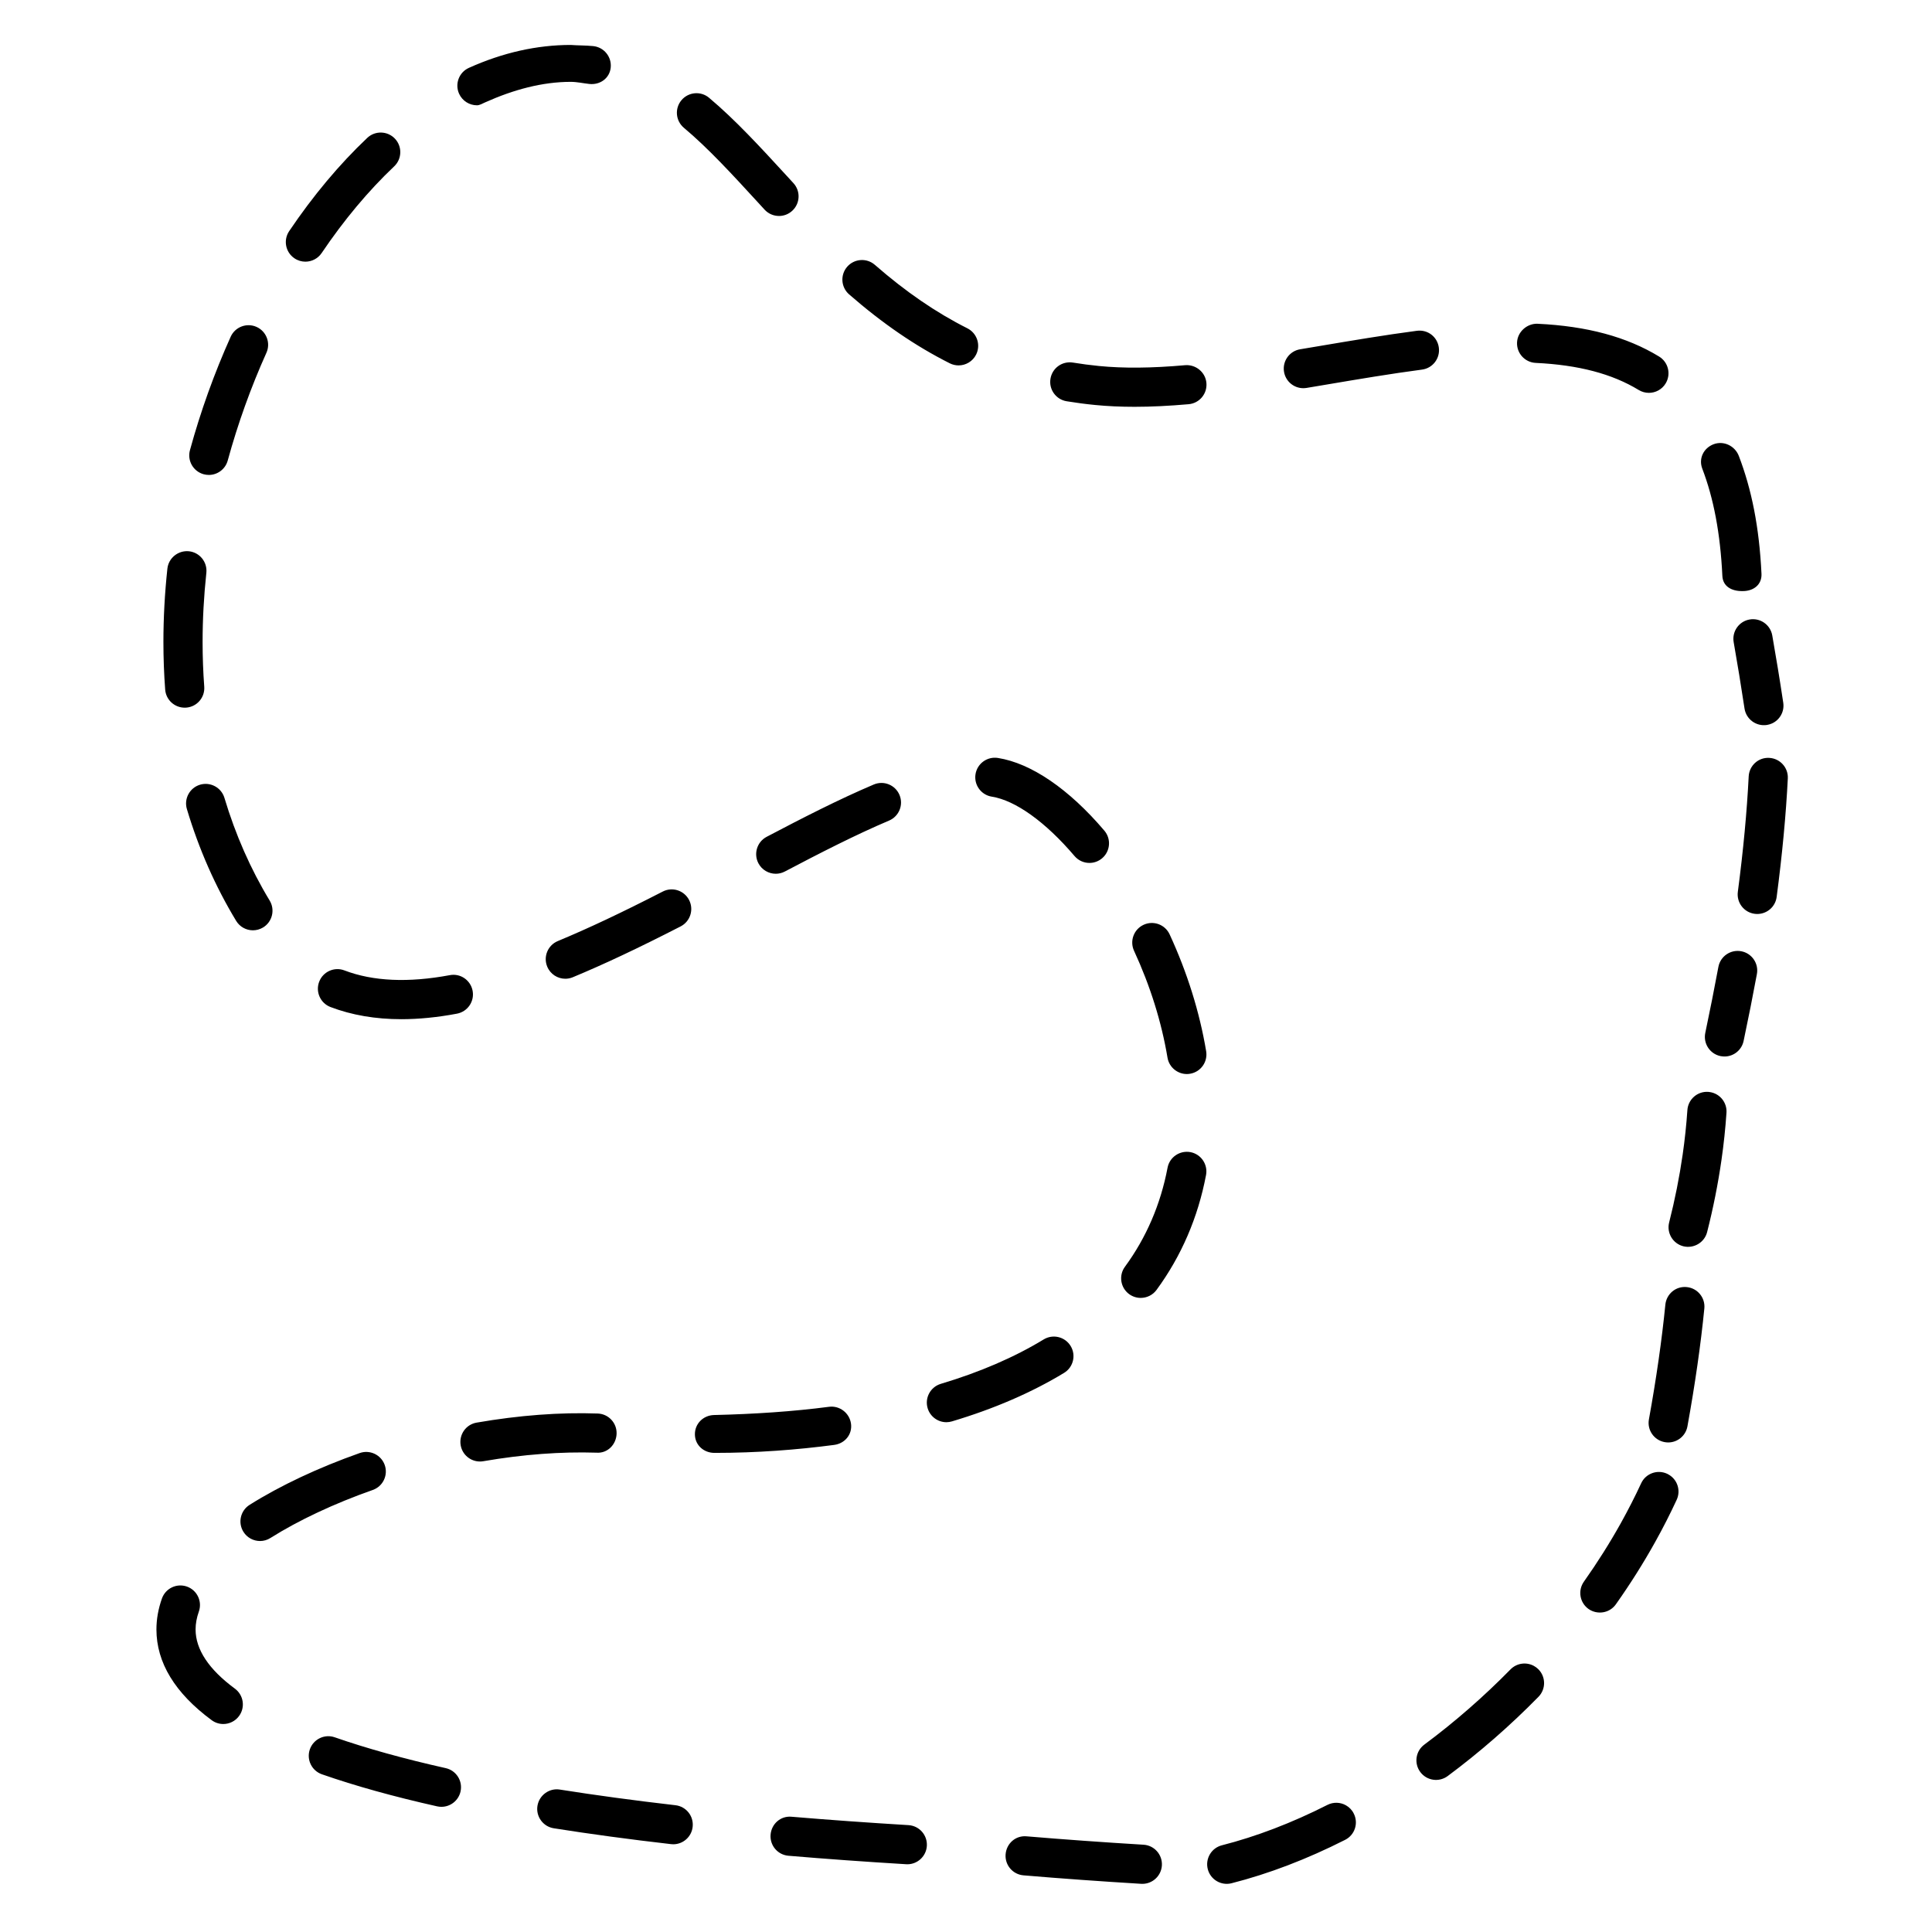 <?xml version="1.0" encoding="utf-8"?>
<!-- Generator: Adobe Illustrator 16.0.0, SVG Export Plug-In . SVG Version: 6.00 Build 0)  -->
<!DOCTYPE svg PUBLIC "-//W3C//DTD SVG 1.1//EN" "http://www.w3.org/Graphics/SVG/1.1/DTD/svg11.dtd">
<svg version="1.1" id="Layer_1" xmlns="http://www.w3.org/2000/svg" xmlns:xlink="http://www.w3.org/1999/xlink" x="0px" y="0px"
	 width="434.84px" height="434.84px" viewBox="0 0 434.84 434.84" enable-background="new 0 0 434.84 434.84" xml:space="preserve">
<path d="M204.213,419.596c-0.095,0-0.181-0.006-0.273-0.011c-9.156-0.555-18.065-1.191-26.478-1.906
	c-2.424-0.199-4.229-2.327-4.023-4.757c0.203-2.424,2.265-4.275,4.765-4.021c8.341,0.701,17.18,1.334,26.269,1.885
	c2.43,0.147,4.281,2.234,4.135,4.672C208.468,417.791,206.523,419.596,204.213,419.596z M151.529,415.095
	c-0.172,0-0.341-0.008-0.514-0.033c-9.322-1.067-18.196-2.274-26.382-3.568c-2.402-0.38-4.047-2.641-3.668-5.041
	c0.383-2.403,2.676-4.064,5.044-3.669c8.062,1.275,16.814,2.463,26.012,3.522c2.421,0.274,4.153,2.461,3.876,4.877
	C155.643,413.434,153.738,415.095,151.529,415.095z M99.355,406.666c-0.317,0-0.643-0.034-0.97-0.107
	c-9.734-2.179-18.458-4.606-25.933-7.215c-2.298-0.805-3.514-3.315-2.713-5.614c0.802-2.299,3.32-3.517,5.612-2.708
	c7.163,2.492,15.557,4.83,24.965,6.936c2.375,0.529,3.869,2.889,3.338,5.264C103.191,405.273,101.37,406.666,99.355,406.666z
	 M50.254,388.027c-0.908,0-1.825-0.278-2.613-0.862c-8.247-6.087-12.433-12.958-12.433-20.423c0-2.304,0.419-4.654,1.239-6.966
	c0.821-2.295,3.329-3.489,5.63-2.68c2.296,0.82,3.49,3.338,2.675,5.632c-0.484,1.365-0.731,2.711-0.731,4.012
	c0,4.513,2.977,9,8.849,13.328c1.956,1.447,2.376,4.208,0.931,6.166C52.939,387.405,51.608,388.027,50.254,388.027z M58.531,346.841
	c-1.466,0-2.898-0.729-3.736-2.062c-1.297-2.066-0.676-4.786,1.383-6.079c6.929-4.356,15.503-8.384,24.793-11.662
	c2.292-0.8,4.809,0.399,5.621,2.696c0.807,2.292-0.399,4.811-2.693,5.616c-8.686,3.057-16.646,6.793-23.03,10.807
	C60.148,346.622,59.331,346.841,58.531,346.841z M108.021,328.944c-2.107,0-3.967-1.516-4.336-3.659
	c-0.415-2.403,1.195-4.686,3.592-5.094c9.566-1.656,18.757-2.351,27.249-2.045c2.432,0.08,4.337,2.118,4.252,4.556
	c-0.083,2.428-2.049,4.459-4.555,4.252c-7.893-0.248-16.472,0.376-25.444,1.925C108.525,328.927,108.273,328.944,108.021,328.944z
	 M160.809,327.005c-2.39,0-4.352-1.712-4.405-4.106c-0.059-2.436,1.869-4.359,4.307-4.415c9.153-0.215,17.858-0.802,25.882-1.853
	c2.395-0.313,4.624,1.404,4.947,3.822c0.316,2.413-1.387,4.443-3.801,4.758c-8.336,1.099-17.36,1.794-26.828,1.794
	C160.879,327.005,160.843,327.005,160.809,327.005z M213.01,320.101c-1.899,0-3.649-1.239-4.223-3.15
	c-0.695-2.332,0.631-4.787,2.964-5.485c8.758-2.617,16.553-5.979,23.16-10c2.084-1.262,4.793-0.6,6.058,1.477
	c1.268,2.083,0.604,4.791-1.476,6.056c-7.259,4.409-15.737,8.08-25.221,10.912C213.852,320.036,213.432,320.101,213.01,320.101z
	 M256.744,292.123c-0.905,0-1.817-0.281-2.604-0.849c-1.964-1.446-2.387-4.202-0.946-6.165c4.803-6.548,8.027-14.043,9.591-22.284
	c0.452-2.394,2.765-3.948,5.148-3.513c2.395,0.456,3.96,2.765,3.515,5.149c-1.806,9.549-5.556,18.244-11.143,25.865
	C259.443,291.498,258.1,292.123,256.744,292.123z M267.119,241.736c-2.108,0-3.982-1.528-4.346-3.681
	c-1.348-8.057-3.883-16.148-7.533-24.061c-1.015-2.211-0.053-4.832,2.161-5.851c2.222-1.021,4.83-0.049,5.849,2.155
	c3.978,8.622,6.741,17.472,8.222,26.301c0.399,2.403-1.216,4.672-3.62,5.072C267.605,241.716,267.356,241.736,267.119,241.736z
	 M90.308,229.393c-5.796,0-11.152-0.922-15.922-2.738c-2.274-0.868-3.416-3.417-2.549-5.69c0.865-2.281,3.423-3.423,5.691-2.549
	c6.45,2.462,14.394,2.803,23.7,1.067c2.401-0.466,4.695,1.127,5.145,3.521c0.45,2.393-1.127,4.692-3.521,5.145
	C98.439,228.981,94.224,229.393,90.308,229.393z M388.353,237.785c-0.371,0.018-0.754-0.015-1.127-0.086
	c-2.387-0.504-3.91-2.841-3.413-5.222c1.079-5.128,2.056-10.066,2.948-14.848c0.444-2.394,2.751-3.974,5.141-3.529
	c2.388,0.445,3.974,2.749,3.525,5.143c-0.899,4.839-1.89,9.854-2.988,15.042C392.02,236.296,390.298,237.69,388.353,237.785z
	 M398.758,162.857c-0.34,0.147-0.71,0.252-1.083,0.314c-2.413,0.363-4.661-1.292-5.031-3.697c-0.783-5.178-1.597-10.146-2.44-14.935
	c-0.422-2.399,1.185-4.689,3.577-5.108c2.395-0.422,4.684,1.181,5.106,3.582c0.853,4.846,1.685,9.891,2.471,15.134
	C401.672,160.177,400.548,162.087,398.758,162.857z M127.24,220.289c-1.729,0-3.369-1.021-4.074-2.722
	c-0.931-2.248,0.131-4.825,2.383-5.761c6.802-2.826,14.311-6.363,23.616-11.141c2.164-1.12,4.823-0.255,5.934,1.909
	c1.11,2.166,0.255,4.825-1.909,5.935c-9.527,4.89-17.237,8.52-24.264,11.439C128.372,220.181,127.799,220.289,127.24,220.289z
	 M56.925,209.386c-1.49,0-2.944-0.754-3.773-2.124c-4.669-7.706-8.399-16.17-11.088-25.158c-0.698-2.331,0.626-4.787,2.957-5.488
	c2.33-0.691,4.787,0.626,5.49,2.959c2.476,8.271,5.901,16.052,10.183,23.115c1.262,2.086,0.594,4.794-1.485,6.059
	C58.489,209.18,57.7,209.386,56.925,209.386z M174.606,196.66c-1.582,0-3.117-0.857-3.906-2.355
	c-1.134-2.154-0.305-4.822,1.847-5.957c7.9-4.157,16.289-8.46,24.123-11.779c2.244-0.948,4.826,0.096,5.777,2.342
	c0.949,2.239-0.097,4.827-2.34,5.778c-7.53,3.192-15.724,7.394-23.455,11.463C175.999,196.496,175.299,196.66,174.606,196.66z
	 M245.201,194.222c-1.249,0-2.488-0.531-3.358-1.557c-6.509-7.652-13.295-12.523-18.616-13.36c-2.402-0.379-4.043-2.637-3.669-5.039
	c0.375-2.405,2.638-4.05,5.042-3.671c7.478,1.177,15.995,6.987,23.957,16.358c1.581,1.856,1.352,4.641-0.499,6.217
	C247.226,193.876,246.219,194.222,245.201,194.222z M395.727,205.707c-0.26,0.014-0.523,0.004-0.795-0.032
	c-2.417-0.317-4.11-2.528-3.793-4.947c1.227-9.32,2.045-18.053,2.442-25.965c0.123-2.431,2.161-4.321,4.617-4.185
	c2.434,0.121,4.311,2.188,4.19,4.621c-0.408,8.15-1.253,17.123-2.511,26.684C399.598,204.026,397.817,205.606,395.727,205.707z
	 M375.464,324.656c-0.263,0-0.524-0.026-0.793-0.074c-2.396-0.434-3.985-2.725-3.544-5.126c1.677-9.248,2.915-17.93,3.699-25.812
	c0.243-2.419,2.369-4.212,4.818-3.957c2.424,0.237,4.197,2.398,3.956,4.817c-0.806,8.124-2.084,17.044-3.805,26.53
	C379.409,323.165,377.556,324.656,375.464,324.656z M41.568,159.277c-2.288,0-4.22-1.765-4.392-4.079
	c-0.263-3.497-0.397-7.096-0.397-10.699c0-5.417,0.299-10.977,0.894-16.509c0.262-2.423,2.453-4.157,4.855-3.916
	c2.419,0.259,4.173,2.434,3.915,4.854c-0.561,5.226-0.845,10.466-0.845,15.571c0,3.387,0.126,6.762,0.371,10.042
	c0.187,2.428-1.638,4.546-4.064,4.727C41.787,159.273,41.677,159.277,41.568,159.277z M392.056,133.038
	c-2.344,0-4.294-1.068-4.4-3.425c-0.462-9.628-1.979-17.484-4.516-24.123c-0.871-2.276,0.271-4.63,2.536-5.503
	c2.279-0.863,4.819,0.361,5.69,2.642c2.874,7.512,4.587,15.958,5.097,26.517c0.112,2.428-1.764,3.891-4.201,3.891
	C392.194,133.038,392.125,133.038,392.056,133.038z M47.007,106.896c-0.383,0-0.778-0.052-1.169-0.156
	c-2.349-0.648-3.73-3.071-3.084-5.419c2.393-8.741,5.479-17.33,9.164-25.525c1-2.223,3.608-3.205,5.829-2.215
	c2.222,1.004,3.213,3.613,2.213,5.829c-3.5,7.782-6.426,15.933-8.703,24.238C50.717,105.608,48.946,106.896,47.007,106.896z
	 M384.814,245.792c2.263,0.322,3.927,2.342,3.769,4.662c-0.238,3.497-0.613,7.083-1.128,10.642
	c-0.772,5.364-1.856,10.821-3.231,16.221c-0.601,2.355-3.021,3.763-5.361,3.182c-2.355-0.604-3.782-2.999-3.186-5.353
	c1.297-5.099,2.321-10.248,3.048-15.302c0.482-3.349,0.838-6.705,1.06-9.992c0.164-2.428,2.27-4.268,4.696-4.101
	C384.594,245.765,384.701,245.776,384.814,245.792z M255.361,91.56c-3.129,0-6.116-0.136-8.88-0.409
	c-2.191-0.215-4.326-0.499-6.42-0.841c-2.401-0.398-4.029-2.667-3.629-5.069c0.401-2.404,2.623-4.017,5.067-3.633
	c1.898,0.314,3.849,0.567,5.847,0.767c5.512,0.542,11.841,0.491,19.406-0.181c2.391-0.186,4.568,1.579,4.777,4.002
	c0.217,2.424-1.57,4.568-4.002,4.78C263.104,91.364,259.115,91.56,255.361,91.56z M371.126,88.42c-0.791,0-1.572-0.206-2.295-0.642
	c-5.989-3.649-13.579-5.646-23.189-6.099c-2.432-0.114-4.316-2.184-4.196-4.613c0.112-2.434,2.308-4.289,4.61-4.196
	c11.13,0.526,20.081,2.94,27.363,7.378c2.079,1.271,2.737,3.98,1.467,6.062C374.06,87.672,372.604,88.42,371.126,88.42z
	 M293.342,87.37c-2.121,0-3.98-1.526-4.342-3.681c-0.404-2.401,1.219-4.673,3.616-5.074l4.521-0.76
	c7.172-1.208,14.59-2.46,21.762-3.403c2.476-0.318,4.628,1.379,4.945,3.792c0.318,2.416-1.377,4.628-3.788,4.944
	c-7.021,0.926-14.353,2.163-21.448,3.362l-4.534,0.761C293.823,87.344,293.58,87.37,293.342,87.37z M215.749,82.241
	c-0.666,0-1.339-0.15-1.974-0.467c-7.747-3.898-15.16-8.976-22.669-15.521c-1.833-1.602-2.023-4.387-0.423-6.221
	c1.604-1.833,4.386-2.022,6.221-0.425c6.939,6.058,13.754,10.731,20.829,14.289c2.177,1.098,3.049,3.748,1.958,5.919
	C218.92,81.349,217.364,82.241,215.749,82.241z M68.734,58.895c-0.845,0-1.704-0.243-2.458-0.755
	c-2.02-1.36-2.554-4.103-1.191-6.118c5.387-7.983,11.298-15.046,17.571-20.982c1.766-1.671,4.559-1.598,6.233,0.17
	c1.674,1.767,1.595,4.56-0.172,6.234c-5.805,5.501-11.298,12.064-16.324,19.513C71.544,58.211,70.151,58.895,68.734,58.895z
	 M375.523,331.862c2.004,1.109,2.828,3.595,1.853,5.699c-1.473,3.186-3.109,6.393-4.865,9.54c-2.634,4.735-5.608,9.441-8.822,13.983
	c-1.398,1.994-4.166,2.436-6.146,1.059c-1.986-1.409-2.461-4.158-1.056-6.148c3.035-4.291,5.834-8.729,8.321-13.186
	c1.646-2.961,3.183-5.971,4.569-8.959c1.015-2.207,3.641-3.168,5.848-2.147C375.327,331.76,375.429,331.807,375.523,331.862z
	 M345.267,374.969c0.337,0.186,0.654,0.423,0.947,0.706c1.736,1.705,1.757,4.499,0.051,6.233
	c-6.344,6.47-13.215,12.469-20.425,17.83c-1.96,1.456-4.716,1.048-6.17-0.903c-1.456-1.954-1.052-4.719,0.903-6.17
	c6.845-5.086,13.368-10.782,19.402-16.931C341.398,374.285,343.577,374.026,345.267,374.969z M302.919,406.317
	c0.737,0.415,1.374,1.039,1.774,1.861c1.105,2.17,0.237,4.818-1.933,5.916c-8.595,4.356-17.199,7.644-25.562,9.771
	c-2.362,0.604-4.765-0.822-5.364-3.182s0.826-4.763,3.185-5.359c7.753-1.981,15.748-5.036,23.76-9.098
	C300.13,405.545,301.684,405.624,302.919,406.317z M175.337,48.609c-1.195,0-2.381-0.479-3.25-1.423l-1.485-1.622
	c-5.766-6.283-11.209-12.218-16.677-16.802c-1.864-1.563-2.111-4.346-0.546-6.21c1.564-1.864,4.352-2.111,6.211-0.546
	c5.903,4.955,11.54,11.096,17.505,17.592l1.48,1.615c1.648,1.794,1.532,4.581-0.262,6.229
	C177.471,48.221,176.406,48.609,175.337,48.609z M107.354,23.699c-1.681,0-3.29-0.972-4.026-2.603c-1-2.22-0.009-4.831,2.213-5.826
	c7.61-3.423,15.316-5.153,22.912-5.153c1.523,0.123,3.374,0.087,5.064,0.258c2.424,0.248,4.183,2.413,3.938,4.832
	c-0.248,2.419-2.405,3.958-4.833,3.686c-1.389-0.149-2.772-0.471-4.156-0.471c-0.004,0-0.009,0-0.013,0
	c-6.34,0-12.829,1.729-19.29,4.631C108.569,23.312,107.956,23.699,107.354,23.699z M257.109,424.003c-0.09,0-0.18-0.004-0.267-0.008
	c-9.162-0.557-18.066-1.194-26.481-1.907c-2.427-0.199-4.227-2.329-4.024-4.757c0.206-2.424,2.264-4.276,4.766-4.021
	c8.337,0.7,17.174,1.333,26.27,1.885c2.431,0.146,4.281,2.234,4.136,4.672C261.363,422.199,259.425,424.003,257.109,424.003z"/>
</svg>
